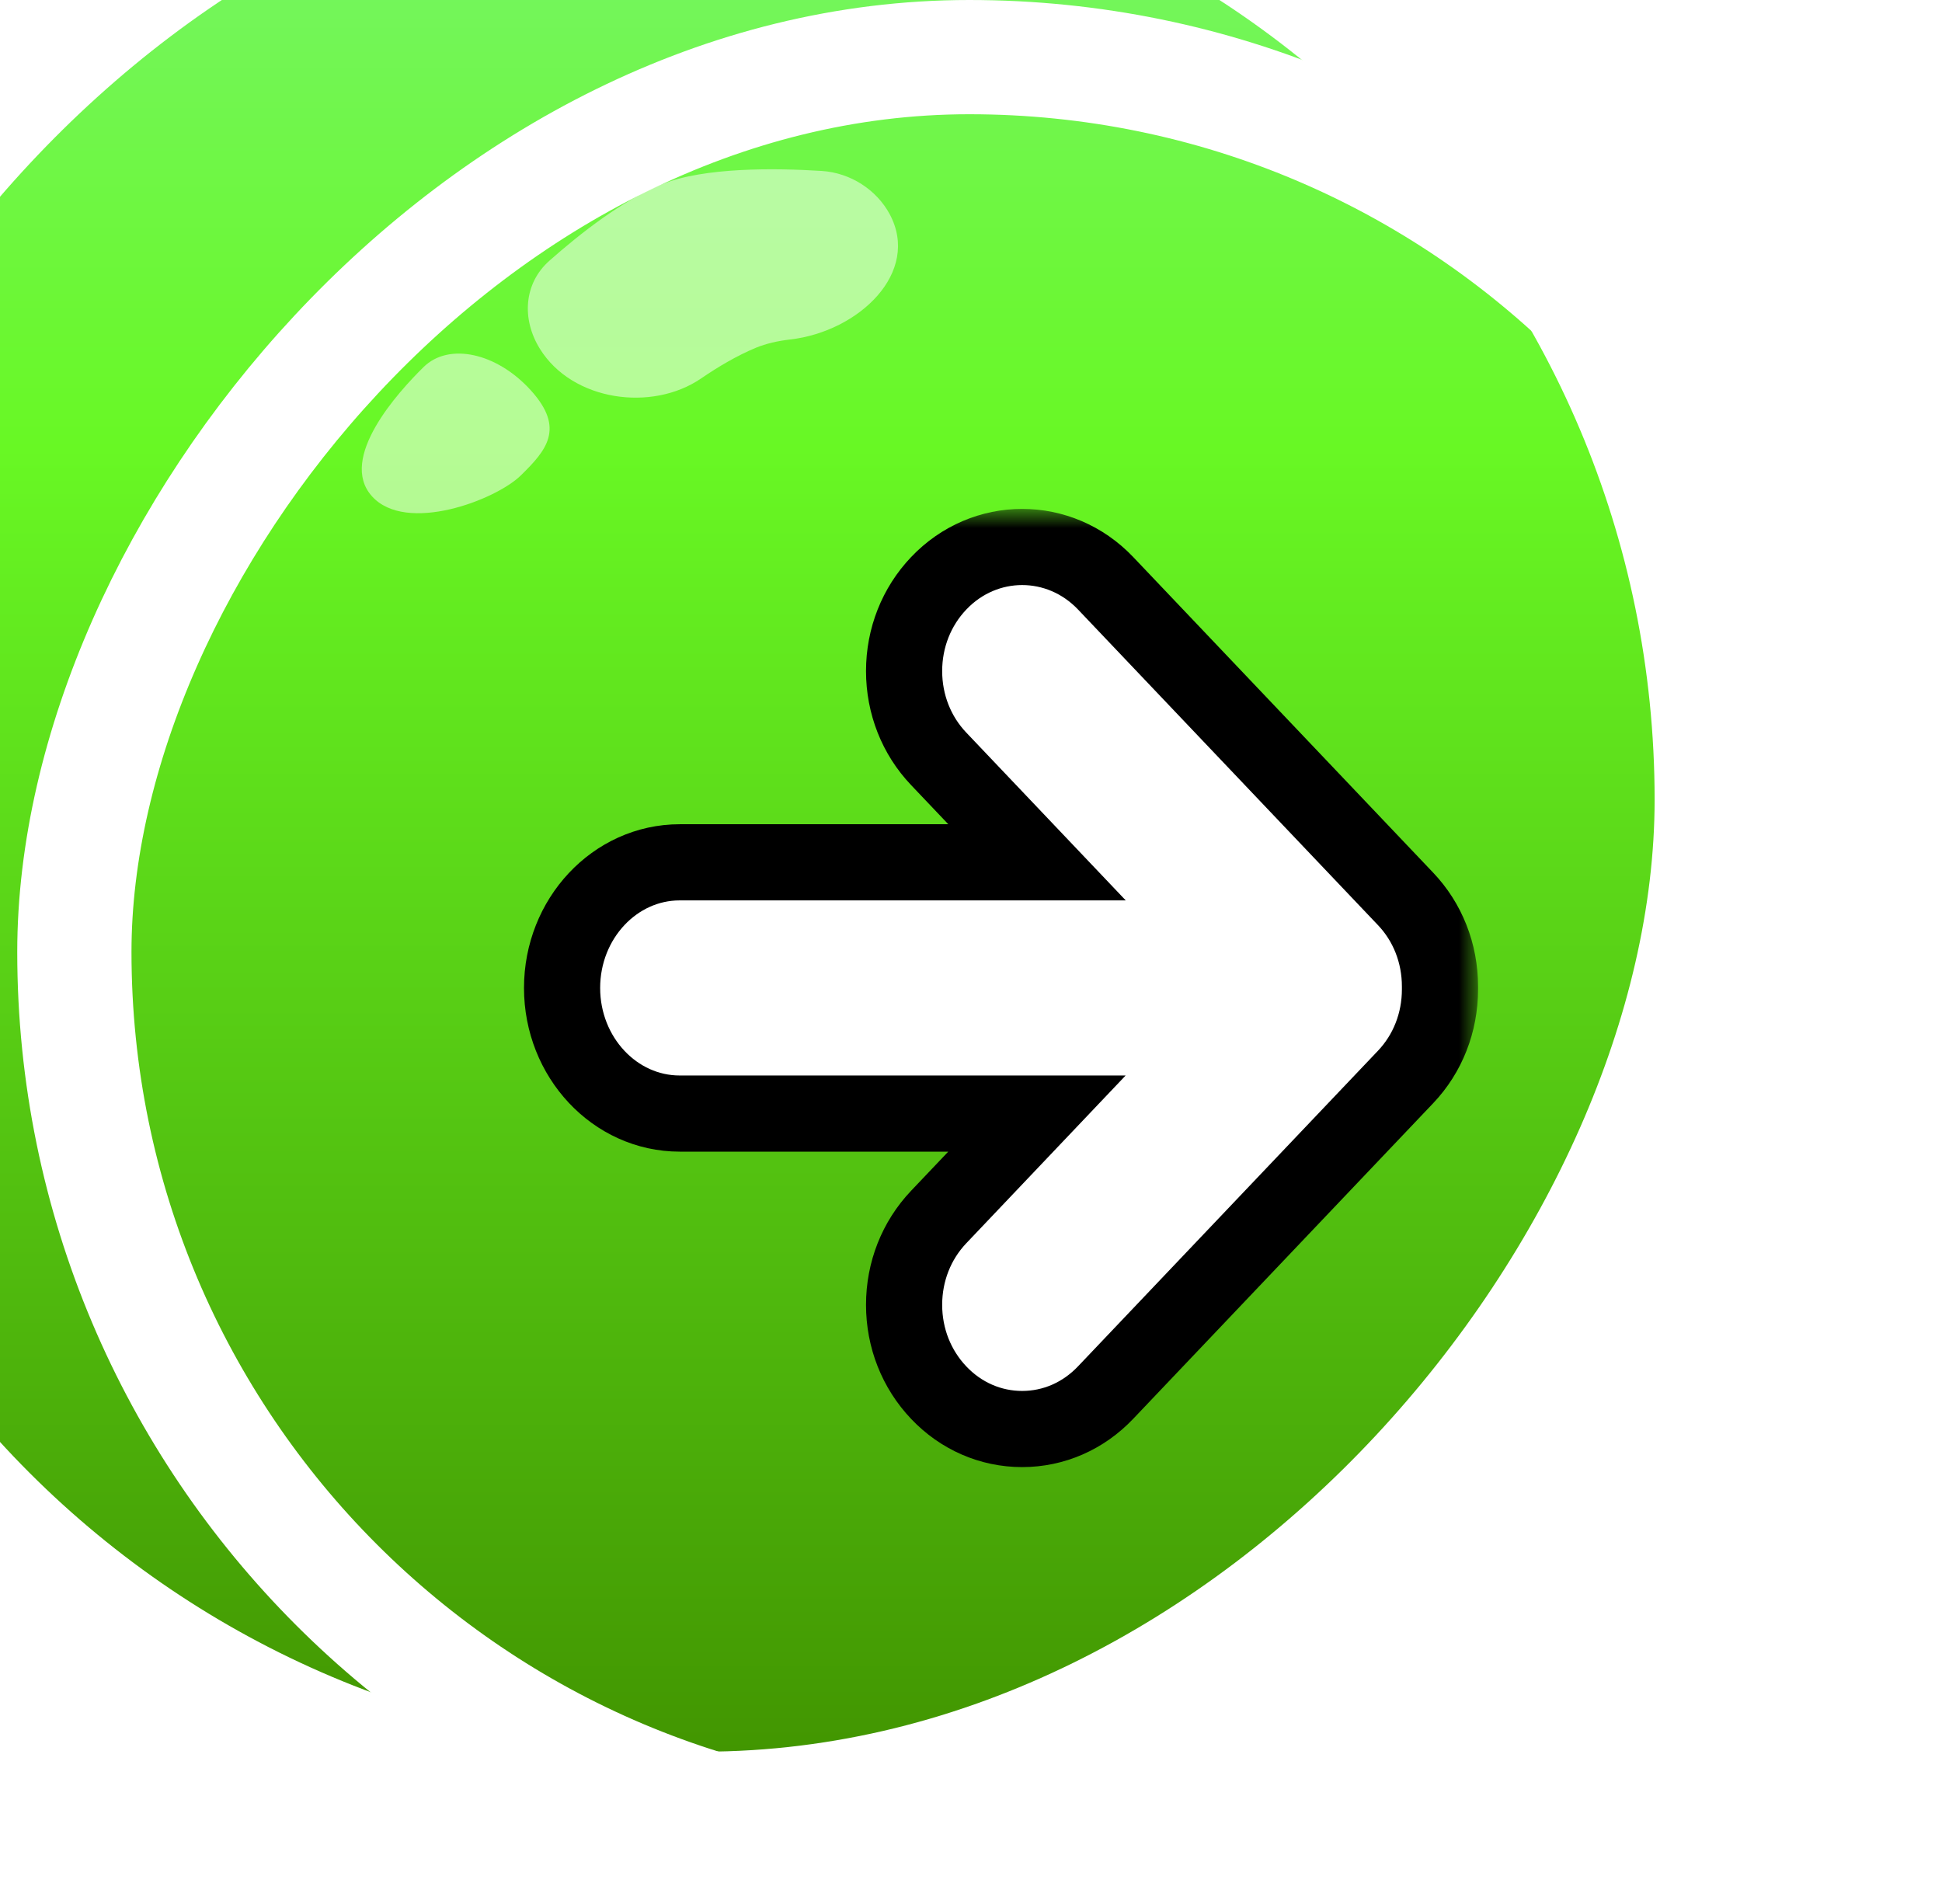<svg width="51" height="50" viewBox="0 0 51 50" fill="none" xmlns="http://www.w3.org/2000/svg">
<g filter="url(#filter0_i_601_1771)">
<rect width="50" height="50" rx="25" transform="matrix(-1 0 0 1 50.453 0)" fill="url(#paint0_linear_601_1771)"/>
</g>
<rect x="-1.5" y="1.5" width="47" height="47" rx="23.5" transform="matrix(-1 0 0 1 47.453 0)" stroke="white" stroke-width="3"/>
<g style="mix-blend-mode:screen">
<path d="M23.364 5.623C23.024 4.991 22.343 4.538 21.578 4.489C20.351 4.412 18.497 4.391 17.39 4.836C16.35 5.255 15.222 6.143 14.426 6.849C13.762 7.438 13.689 8.375 14.181 9.164C15.032 10.533 17.12 10.822 18.411 9.939C18.874 9.622 19.365 9.335 19.848 9.134C20.115 9.023 20.422 8.953 20.752 8.915C22.559 8.706 24.186 7.151 23.364 5.623Z" fill="white" fill-opacity="0.51"/>
</g>
<path d="M9.768 13.032C10.663 14.028 13.017 13.135 13.681 12.482C14.346 11.829 14.845 11.256 13.949 10.26C13.054 9.264 11.789 8.986 11.125 9.638C10.46 10.291 8.872 12.036 9.768 13.032Z" fill="white" fill-opacity="0.51"/>
<g filter="url(#filter1_d_601_1771)">
<mask id="path-5-outside-1_601_1771" maskUnits="userSpaceOnUse" x="11.816" y="12.364" width="26" height="26" fill="black">
<rect fill="white" x="11.816" y="12.364" width="26" height="26"/>
<path d="M16.85 21.645H26.234L23.652 18.928C23.067 18.314 22.743 17.494 22.743 16.623C22.743 15.752 23.067 14.933 23.652 14.318C24.86 13.046 26.827 13.046 28.036 14.318L35.907 22.6C36.493 23.213 36.816 24.032 36.816 24.906V24.981C36.816 25.852 36.495 26.67 35.912 27.283L28.037 35.568C27.451 36.186 26.673 36.527 25.843 36.527C25.014 36.527 24.235 36.186 23.654 35.574C23.067 34.957 22.743 34.138 22.743 33.266C22.743 32.395 23.065 31.577 23.652 30.959L26.232 28.243H16.85C15.147 28.243 13.761 26.764 13.761 24.944C13.761 23.125 15.147 21.645 16.85 21.645Z"/>
</mask>
<path d="M16.85 21.645H26.234L23.652 18.928C23.067 18.314 22.743 17.494 22.743 16.623C22.743 15.752 23.067 14.933 23.652 14.318C24.86 13.046 26.827 13.046 28.036 14.318L35.907 22.6C36.493 23.213 36.816 24.032 36.816 24.906V24.981C36.816 25.852 36.495 26.67 35.912 27.283L28.037 35.568C27.451 36.186 26.673 36.527 25.843 36.527C25.014 36.527 24.235 36.186 23.654 35.574C23.067 34.957 22.743 34.138 22.743 33.266C22.743 32.395 23.065 31.577 23.652 30.959L26.232 28.243H16.85C15.147 28.243 13.761 26.764 13.761 24.944C13.761 23.125 15.147 21.645 16.85 21.645Z" fill="white"/>
<path d="M16.85 21.645H26.234L23.652 18.928C23.067 18.314 22.743 17.494 22.743 16.623C22.743 15.752 23.067 14.933 23.652 14.318C24.86 13.046 26.827 13.046 28.036 14.318L35.907 22.6C36.493 23.213 36.816 24.032 36.816 24.906V24.981C36.816 25.852 36.495 26.67 35.912 27.283L28.037 35.568C27.451 36.186 26.673 36.527 25.843 36.527C25.014 36.527 24.235 36.186 23.654 35.574C23.067 34.957 22.743 34.138 22.743 33.266C22.743 32.395 23.065 31.577 23.652 30.959L26.232 28.243H16.85C15.147 28.243 13.761 26.764 13.761 24.944C13.761 23.125 15.147 21.645 16.85 21.645Z" stroke="black" stroke-width="2" mask="url(#path-5-outside-1_601_1771)"/>
</g>
<defs>
<filter id="filter0_i_601_1771" x="-6.547" y="-4" width="57" height="54" filterUnits="userSpaceOnUse" color-interpolation-filters="sRGB">
<feFlood flood-opacity="0" result="BackgroundImageFix"/>
<feBlend mode="normal" in="SourceGraphic" in2="BackgroundImageFix" result="shape"/>
<feColorMatrix in="SourceAlpha" type="matrix" values="0 0 0 0 0 0 0 0 0 0 0 0 0 0 0 0 0 0 127 0" result="hardAlpha"/>
<feOffset dx="-7" dy="-4"/>
<feGaussianBlur stdDeviation="3.5"/>
<feComposite in2="hardAlpha" operator="arithmetic" k2="-1" k3="1"/>
<feColorMatrix type="matrix" values="0 0 0 0 0 0 0 0 0 0 0 0 0 0 0 0 0 0 0.15 0"/>
<feBlend mode="normal" in2="shape" result="effect1_innerShadow_601_1771"/>
</filter>
<filter id="filter1_d_601_1771" x="12.761" y="12.364" width="26.055" height="26.162" filterUnits="userSpaceOnUse" color-interpolation-filters="sRGB">
<feFlood flood-opacity="0" result="BackgroundImageFix"/>
<feColorMatrix in="SourceAlpha" type="matrix" values="0 0 0 0 0 0 0 0 0 0 0 0 0 0 0 0 0 0 127 0" result="hardAlpha"/>
<feOffset dx="1" dy="1"/>
<feComposite in2="hardAlpha" operator="out"/>
<feColorMatrix type="matrix" values="0 0 0 0 0 0 0 0 0 0 0 0 0 0 0 0 0 0 0.2 0"/>
<feBlend mode="normal" in2="BackgroundImageFix" result="effect1_dropShadow_601_1771"/>
<feBlend mode="normal" in="SourceGraphic" in2="effect1_dropShadow_601_1771" result="shape"/>
</filter>
<linearGradient id="paint0_linear_601_1771" x1="25" y1="0" x2="25" y2="50" gradientUnits="userSpaceOnUse">
<stop stop-color="#77F56C"/>
<stop offset="0.315" stop-color="#68F824"/>
<stop offset="1" stop-color="#429601"/>
</linearGradient>
</defs>
</svg>
